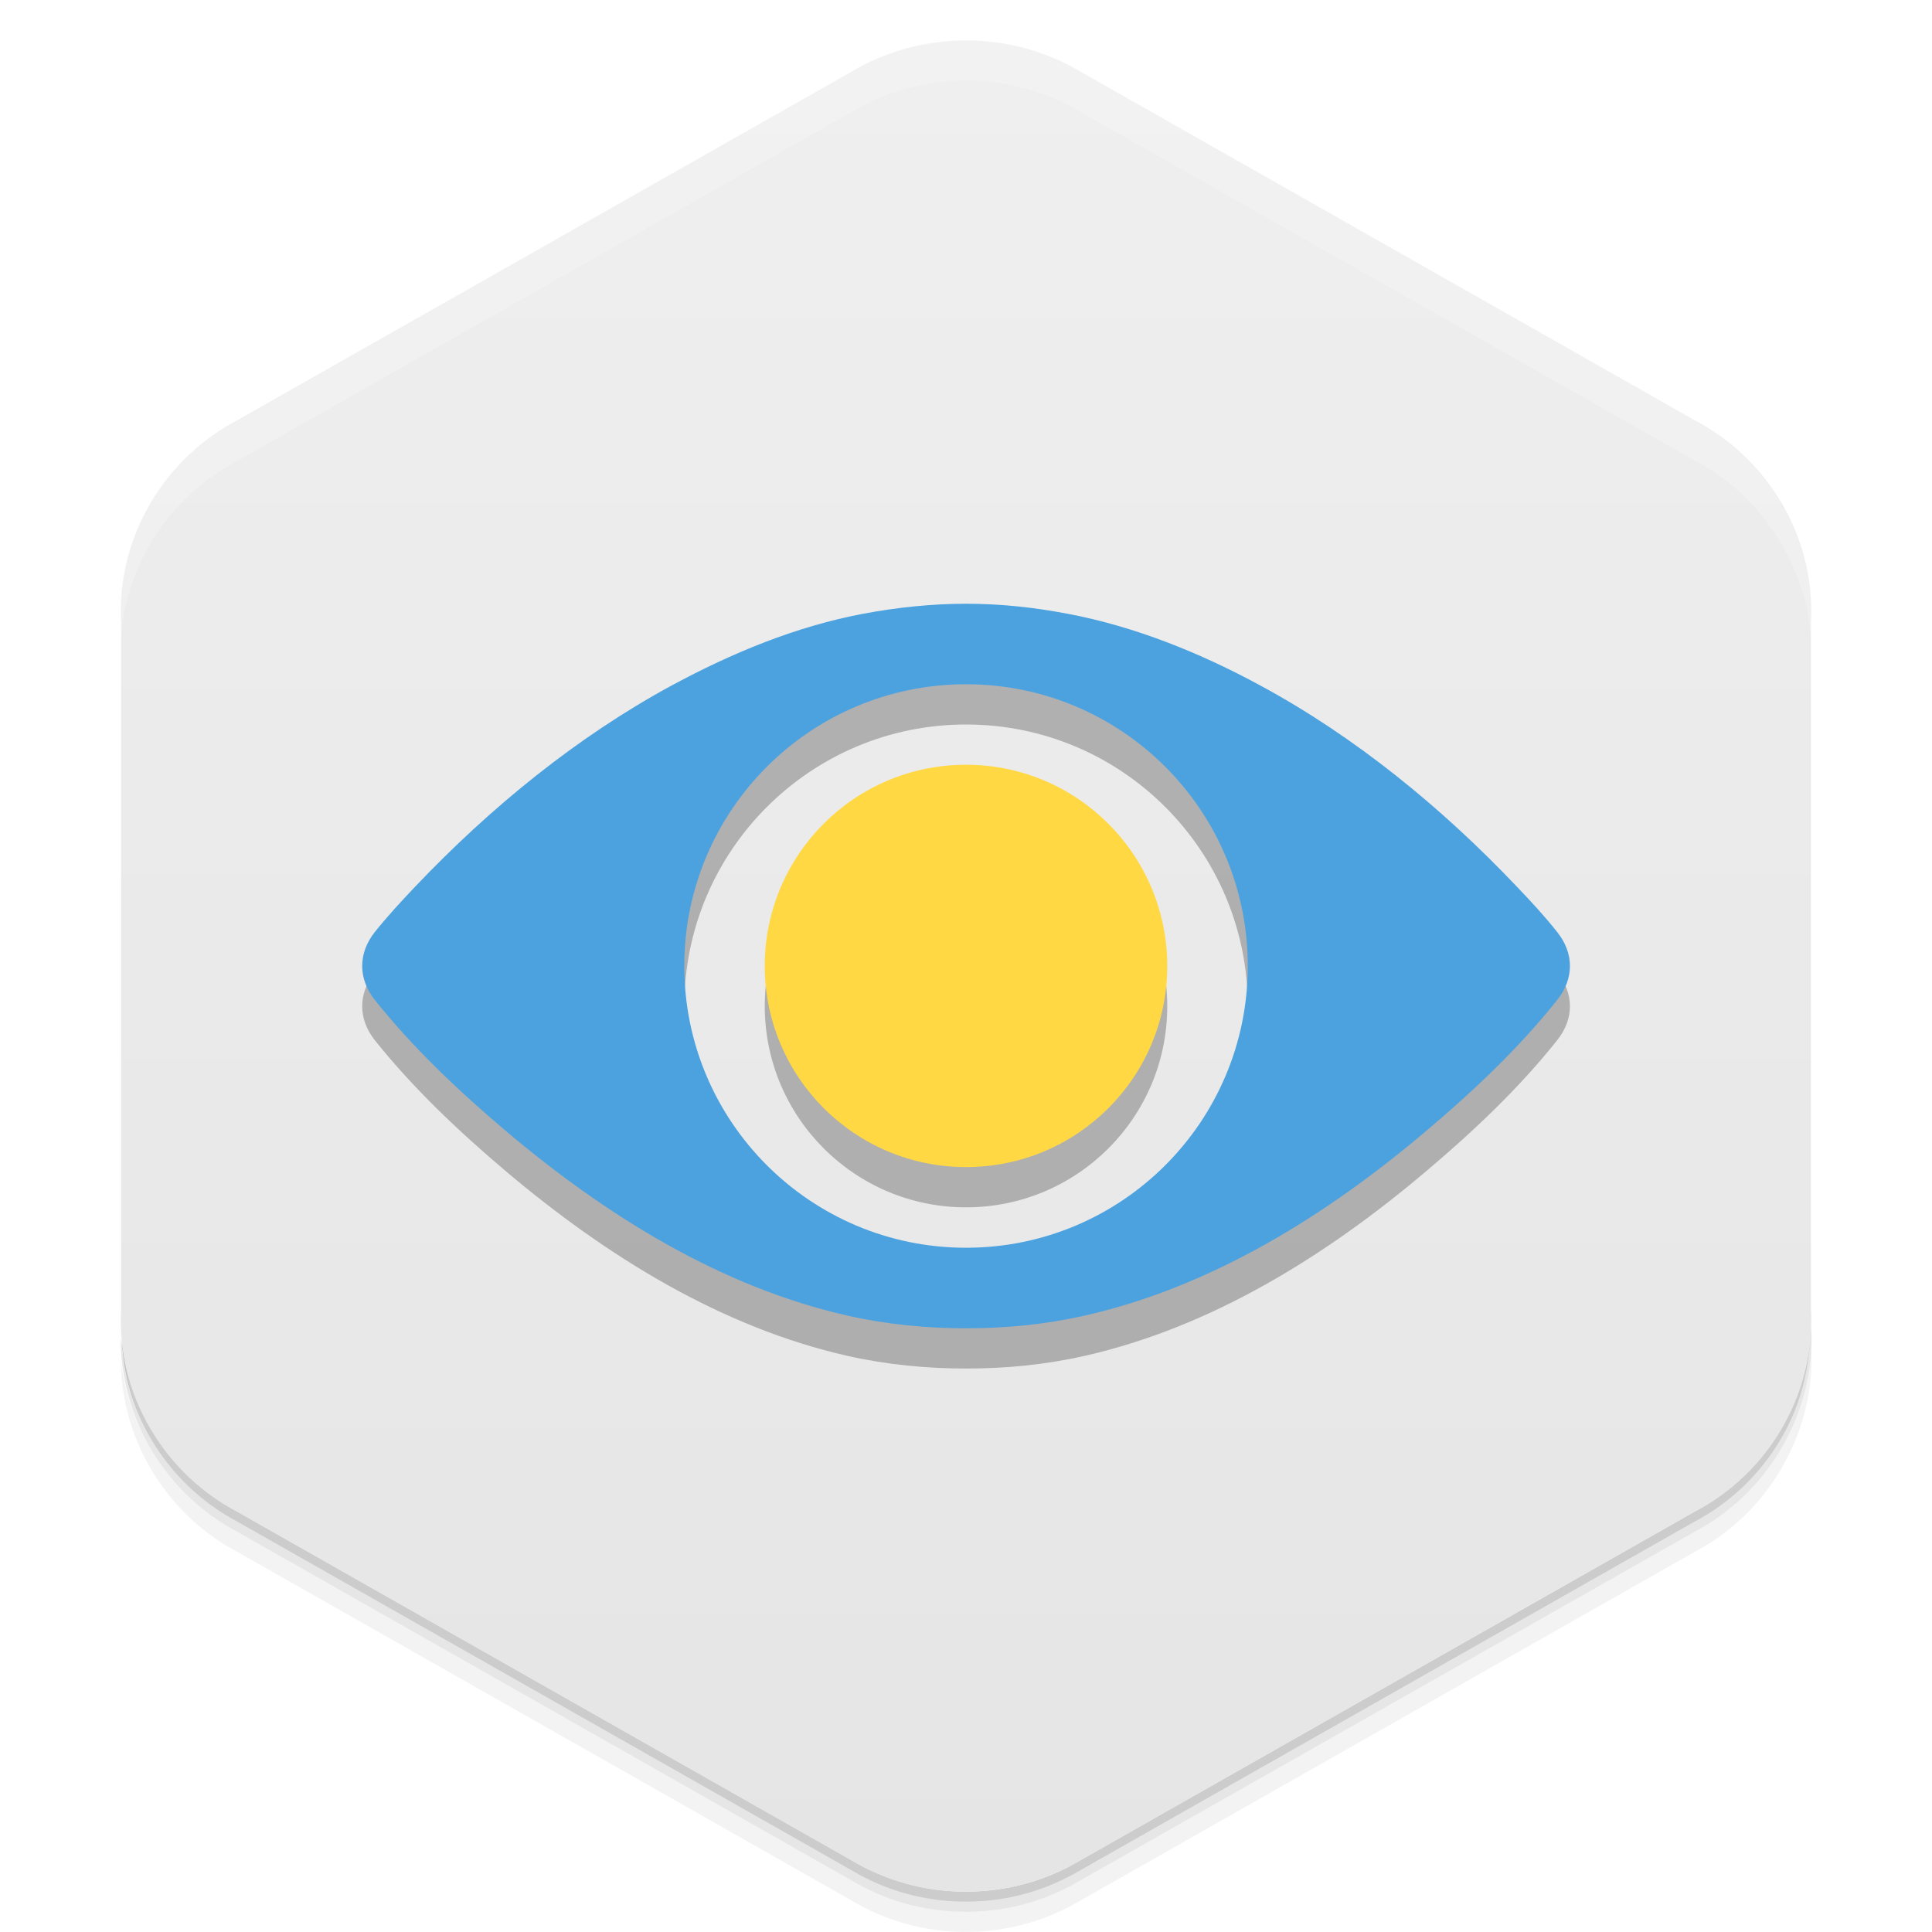 <svg viewBox="0 0 48 48"><defs><linearGradient id="linearGradient3764" y1="1" x2="0" y2="47" gradientUnits="userSpaceOnUse"><stop stop-color="#efefef" stop-opacity="1"/><stop offset="1" stop-color="#e5e5e5" stop-opacity="1"/></linearGradient><clipPath id="clipPath-507948467"><g transform="translate(0,-1004.362)"><path d="m 24 1005.37 c -1.045 0 -2.023 0.287 -2.856 0.784 l -15.339 8.708 c -0.017 0.013 -0.035 0.013 -0.052 0.021 -1.852 1.051 -2.847 3 -2.746 4.968 l 0 17.02 c -0.056 1.013 0.175 2.049 0.729 2.993 0.532 0.903 1.288 1.602 2.161 2.061 l 15.246 8.653 c 0.832 0.497 1.811 0.784 2.856 0.784 1.045 0 2.023 -0.287 2.856 -0.784 l 15.246 -8.653 c 0.873 -0.46 1.629 -1.158 2.161 -2.061 0.554 -0.944 0.785 -1.981 0.729 -2.993 l 0 -17.01 c 0.056 -1.012 -0.175 -2.052 -0.729 -2.993 -0.532 -0.906 -1.288 -1.604 -2.161 -2.064 l -15.246 -8.653 c -0.832 -0.497 -1.811 -0.784 -2.856 -0.784 z" fill="#1890d0"/></g></clipPath><clipPath id="clipPath-517113653"><g transform="translate(0,-1004.362)"><path d="m 24 1005.37 c -1.045 0 -2.023 0.287 -2.856 0.784 l -15.339 8.708 c -0.017 0.013 -0.035 0.013 -0.052 0.021 -1.852 1.051 -2.847 3 -2.746 4.968 l 0 17.02 c -0.056 1.013 0.175 2.049 0.729 2.993 0.532 0.903 1.288 1.602 2.161 2.061 l 15.246 8.653 c 0.832 0.497 1.811 0.784 2.856 0.784 1.045 0 2.023 -0.287 2.856 -0.784 l 15.246 -8.653 c 0.873 -0.46 1.629 -1.158 2.161 -2.061 0.554 -0.944 0.785 -1.981 0.729 -2.993 l 0 -17.01 c 0.056 -1.012 -0.175 -2.052 -0.729 -2.993 -0.532 -0.906 -1.288 -1.604 -2.161 -2.064 l -15.246 -8.653 c -0.832 -0.497 -1.811 -0.784 -2.856 -0.784 z" fill="#1890d0"/></g></clipPath><filter id="filter-489191110"><feGaussianBlur stdDeviation="0.35"/></filter></defs><g><g transform="translate(0,-1004.362)"><path d="m 45 1037.36 c 0.056 1.013 -0.196 2.056 -0.75 3 -0.532 0.903 -1.283 1.603 -2.156 2.063 l -15.25 8.656 c -0.832 0.497 -1.799 0.781 -2.844 0.781 -1.045 0 -2.01 -0.284 -2.844 -0.781 l -15.25 -8.656 c -0.873 -0.46 -1.625 -1.159 -2.156 -2.063 -0.416 -0.708 -0.677 -1.485 -0.75 -2.25 -0.004 0.932 0.242 1.884 0.75 2.75 0.532 0.903 1.283 1.603 2.156 2.063 l 15.25 8.656 c 0.832 0.497 1.799 0.781 2.844 0.781 1.045 0 2.01 -0.284 2.844 -0.781 l 15.25 -8.656 c 0.873 -0.46 1.625 -1.159 2.156 -2.063 0.554 -0.944 0.806 -1.987 0.75 -3 l 0 -0.5 z" opacity="0.05"/><path d="m 45 1036.86 c 0.015 0.263 -0.004 0.516 -0.031 0.781 -0.036 0.844 -0.259 1.685 -0.719 2.469 -0.532 0.903 -1.283 1.603 -2.156 2.063 l -15.25 8.656 c -0.832 0.497 -1.799 0.781 -2.844 0.781 -1.045 0 -2.01 -0.284 -2.844 -0.781 l -15.25 -8.656 c -0.873 -0.46 -1.625 -1.159 -2.156 -2.063 -0.414 -0.705 -0.621 -1.46 -0.688 -2.219 -0.014 -0.092 -0.054 -0.189 -0.063 -0.281 -0.004 0.932 0.242 1.884 0.75 2.75 0.532 0.903 1.283 1.603 2.156 2.063 l 15.25 8.656 c 0.832 0.497 1.799 0.781 2.844 0.781 1.045 0 2.01 -0.284 2.844 -0.781 l 15.25 -8.656 c 0.873 -0.46 1.625 -1.159 2.156 -2.063 0.554 -0.944 0.806 -1.987 0.75 -3 l 0 -0.5 z m -41.813 1.625 c 0.057 0.219 0.132 0.442 0.219 0.656 -0.088 -0.216 -0.16 -0.436 -0.219 -0.656 z m 0.219 0.656 c 0.099 0.243 0.206 0.484 0.344 0.719 -0.139 -0.236 -0.243 -0.472 -0.344 -0.719 z m 41.41 -0.656 c -0.059 0.221 -0.131 0.441 -0.219 0.656 0.087 -0.215 0.161 -0.437 0.219 -0.656 z m -0.219 0.656 c -0.101 0.246 -0.205 0.483 -0.344 0.719 0.138 -0.235 0.245 -0.476 0.344 -0.719 z" opacity="0.1"/><path d="m 3.03 1037.64 c 0.035 0.844 0.259 1.685 0.719 2.469 0.532 0.903 1.283 1.603 2.156 2.063 l 15.25 8.656 c 0.832 0.497 1.799 0.781 2.844 0.781 1.045 0 2.01 -0.284 2.844 -0.781 l 15.25 -8.656 c 0.873 -0.46 1.625 -1.159 2.156 -2.063 0.46 -0.784 0.683 -1.624 0.719 -2.469 -0.067 0.763 -0.303 1.511 -0.719 2.219 -0.532 0.903 -1.283 1.603 -2.156 2.063 l -15.25 8.656 c -0.832 0.497 -1.799 0.781 -2.844 0.781 -1.045 0 -2.01 -0.284 -2.844 -0.781 l -15.25 -8.656 c -0.873 -0.46 -1.625 -1.159 -2.156 -2.063 -0.416 -0.708 -0.651 -1.456 -0.719 -2.219 z" opacity="0.2"/></g></g><g><path d="m 24 46.996 c 1.045 0 2.023 -0.287 2.856 -0.784 l 15.339 -8.708 c 0.017 -0.013 0.035 -0.013 0.052 -0.021 1.852 -1.051 2.847 -3 2.746 -4.968 l 0 -17.02 c 0.056 -1.013 -0.175 -2.049 -0.729 -2.993 -0.532 -0.903 -1.288 -1.602 -2.161 -2.061 l -15.246 -8.653 c -0.832 -0.497 -1.811 -0.784 -2.856 -0.784 -1.045 0 -2.023 0.287 -2.856 0.784 l -15.246 8.653 c -0.873 0.46 -1.629 1.158 -2.161 2.061 -0.554 0.944 -0.785 1.981 -0.729 2.993 l 0 17.01 c -0.056 1.012 0.175 2.051 0.729 2.993 0.532 0.906 1.288 1.604 2.161 2.064 l 15.246 8.653 c 0.832 0.497 1.811 0.785 2.856 0.785 z" fill="url(#linearGradient3764)" fill-opacity="1"/></g><g><g clip-path="url(#clipPath-507948467)"><g opacity="0.25"><g transform="translate(0,1)"><g filter="url(#filter-489191110)"><!-- color: #efefef --><g><path d="m 24 15 c -0.844 0 -1.715 0.09 -2.563 0.25 c -1.664 0.316 -3.246 0.969 -4.75 1.781 c -2.348 1.273 -4.504 3.03 -6.375 5 c -0.344 0.363 -0.684 0.73 -1 1.125 c -0.418 0.527 -0.418 1.16 0 1.688 c 0.961 1.203 2.094 2.27 3.25 3.25 c 2.496 2.109 5.352 3.883 8.5 4.594 c 0.977 0.219 1.961 0.313 2.938 0.313 c 0.992 0 1.965 -0.094 2.938 -0.313 c 3.152 -0.711 6.01 -2.484 8.5 -4.594 c 1.16 -0.98 2.293 -2.047 3.25 -3.25 c 0.422 -0.527 0.422 -1.16 0 -1.688 c -0.313 -0.395 -0.652 -0.762 -1 -1.125 c -1.867 -1.969 -4.02 -3.727 -6.375 -5 c -1.5 -0.813 -3.113 -1.465 -4.781 -1.781 c -0.844 -0.16 -1.66 -0.25 -2.531 -0.25 m 0 2 c 3.867 0 7 3.133 7 7 c 0 3.867 -3.133 7 -7 7 c -3.863 0 -7 -3.133 -7 -7 c 0 -3.867 3.137 -7 7 -7 m 0 0" fill="#000"/><path d="m 29 24 c 0 2.762 -2.238 4.996 -5 4.996 c -2.758 0 -4.996 -2.234 -5 -4.996 c 0 -2.762 2.238 -5 5 -5 c 2.766 0 5 2.242 5 5 m 0 0" fill="#000"/></g></g></g></g></g></g><g><g clip-path="url(#clipPath-517113653)"><!-- color: #efefef --><g><path d="m 24 15 c -0.844 0 -1.715 0.09 -2.563 0.25 c -1.664 0.316 -3.246 0.969 -4.75 1.781 c -2.348 1.273 -4.504 3.03 -6.375 5 c -0.344 0.363 -0.684 0.73 -1 1.125 c -0.418 0.527 -0.418 1.16 0 1.688 c 0.961 1.203 2.094 2.27 3.25 3.25 c 2.496 2.109 5.352 3.883 8.5 4.594 c 0.977 0.219 1.961 0.313 2.938 0.313 c 0.992 0 1.965 -0.094 2.938 -0.313 c 3.152 -0.711 6.01 -2.484 8.5 -4.594 c 1.16 -0.98 2.293 -2.047 3.25 -3.25 c 0.422 -0.527 0.422 -1.16 0 -1.688 c -0.313 -0.395 -0.652 -0.762 -1 -1.125 c -1.867 -1.969 -4.02 -3.727 -6.375 -5 c -1.5 -0.813 -3.113 -1.465 -4.781 -1.781 c -0.844 -0.16 -1.66 -0.25 -2.531 -0.25 m 0 2 c 3.867 0 7 3.133 7 7 c 0 3.867 -3.133 7 -7 7 c -3.863 0 -7 -3.133 -7 -7 c 0 -3.867 3.137 -7 7 -7 m 0 0" fill="#4ca2df"/><path d="m 29 24 c 0 2.762 -2.238 4.996 -5 4.996 c -2.758 0 -4.996 -2.234 -5 -4.996 c 0 -2.762 2.238 -5 5 -5 c 2.766 0 5 2.242 5 5 m 0 0" fill="#ffd843"/></g></g></g><g><path d="m 24 1 c -1.045 0 -2.01 0.284 -2.844 0.781 l -15.344 8.719 c -0.017 0.013 -0.045 0.023 -0.063 0.031 c -1.852 1.051 -2.851 3 -2.75 4.969 l 0 1 c -0.101 -1.966 0.898 -3.918 2.75 -4.969 c 0.017 -0.008 0.045 -0.018 0.063 -0.031 l 15.344 -8.719 c 0.832 -0.497 1.799 -0.781 2.844 -0.781 c 1.045 0 2.01 0.284 2.844 0.781 l 15.25 8.656 c 0.873 0.46 1.625 1.156 2.156 2.063 c 0.554 0.942 0.806 1.988 0.75 3 l 0 -1 c 0.056 -1.012 -0.196 -2.058 -0.75 -3 c -0.532 -0.906 -1.283 -1.603 -2.156 -2.063 l -15.25 -8.656 c -0.832 -0.497 -1.799 -0.781 -2.844 -0.781 z" opacity="0.2" fill="#fff"/></g></svg>